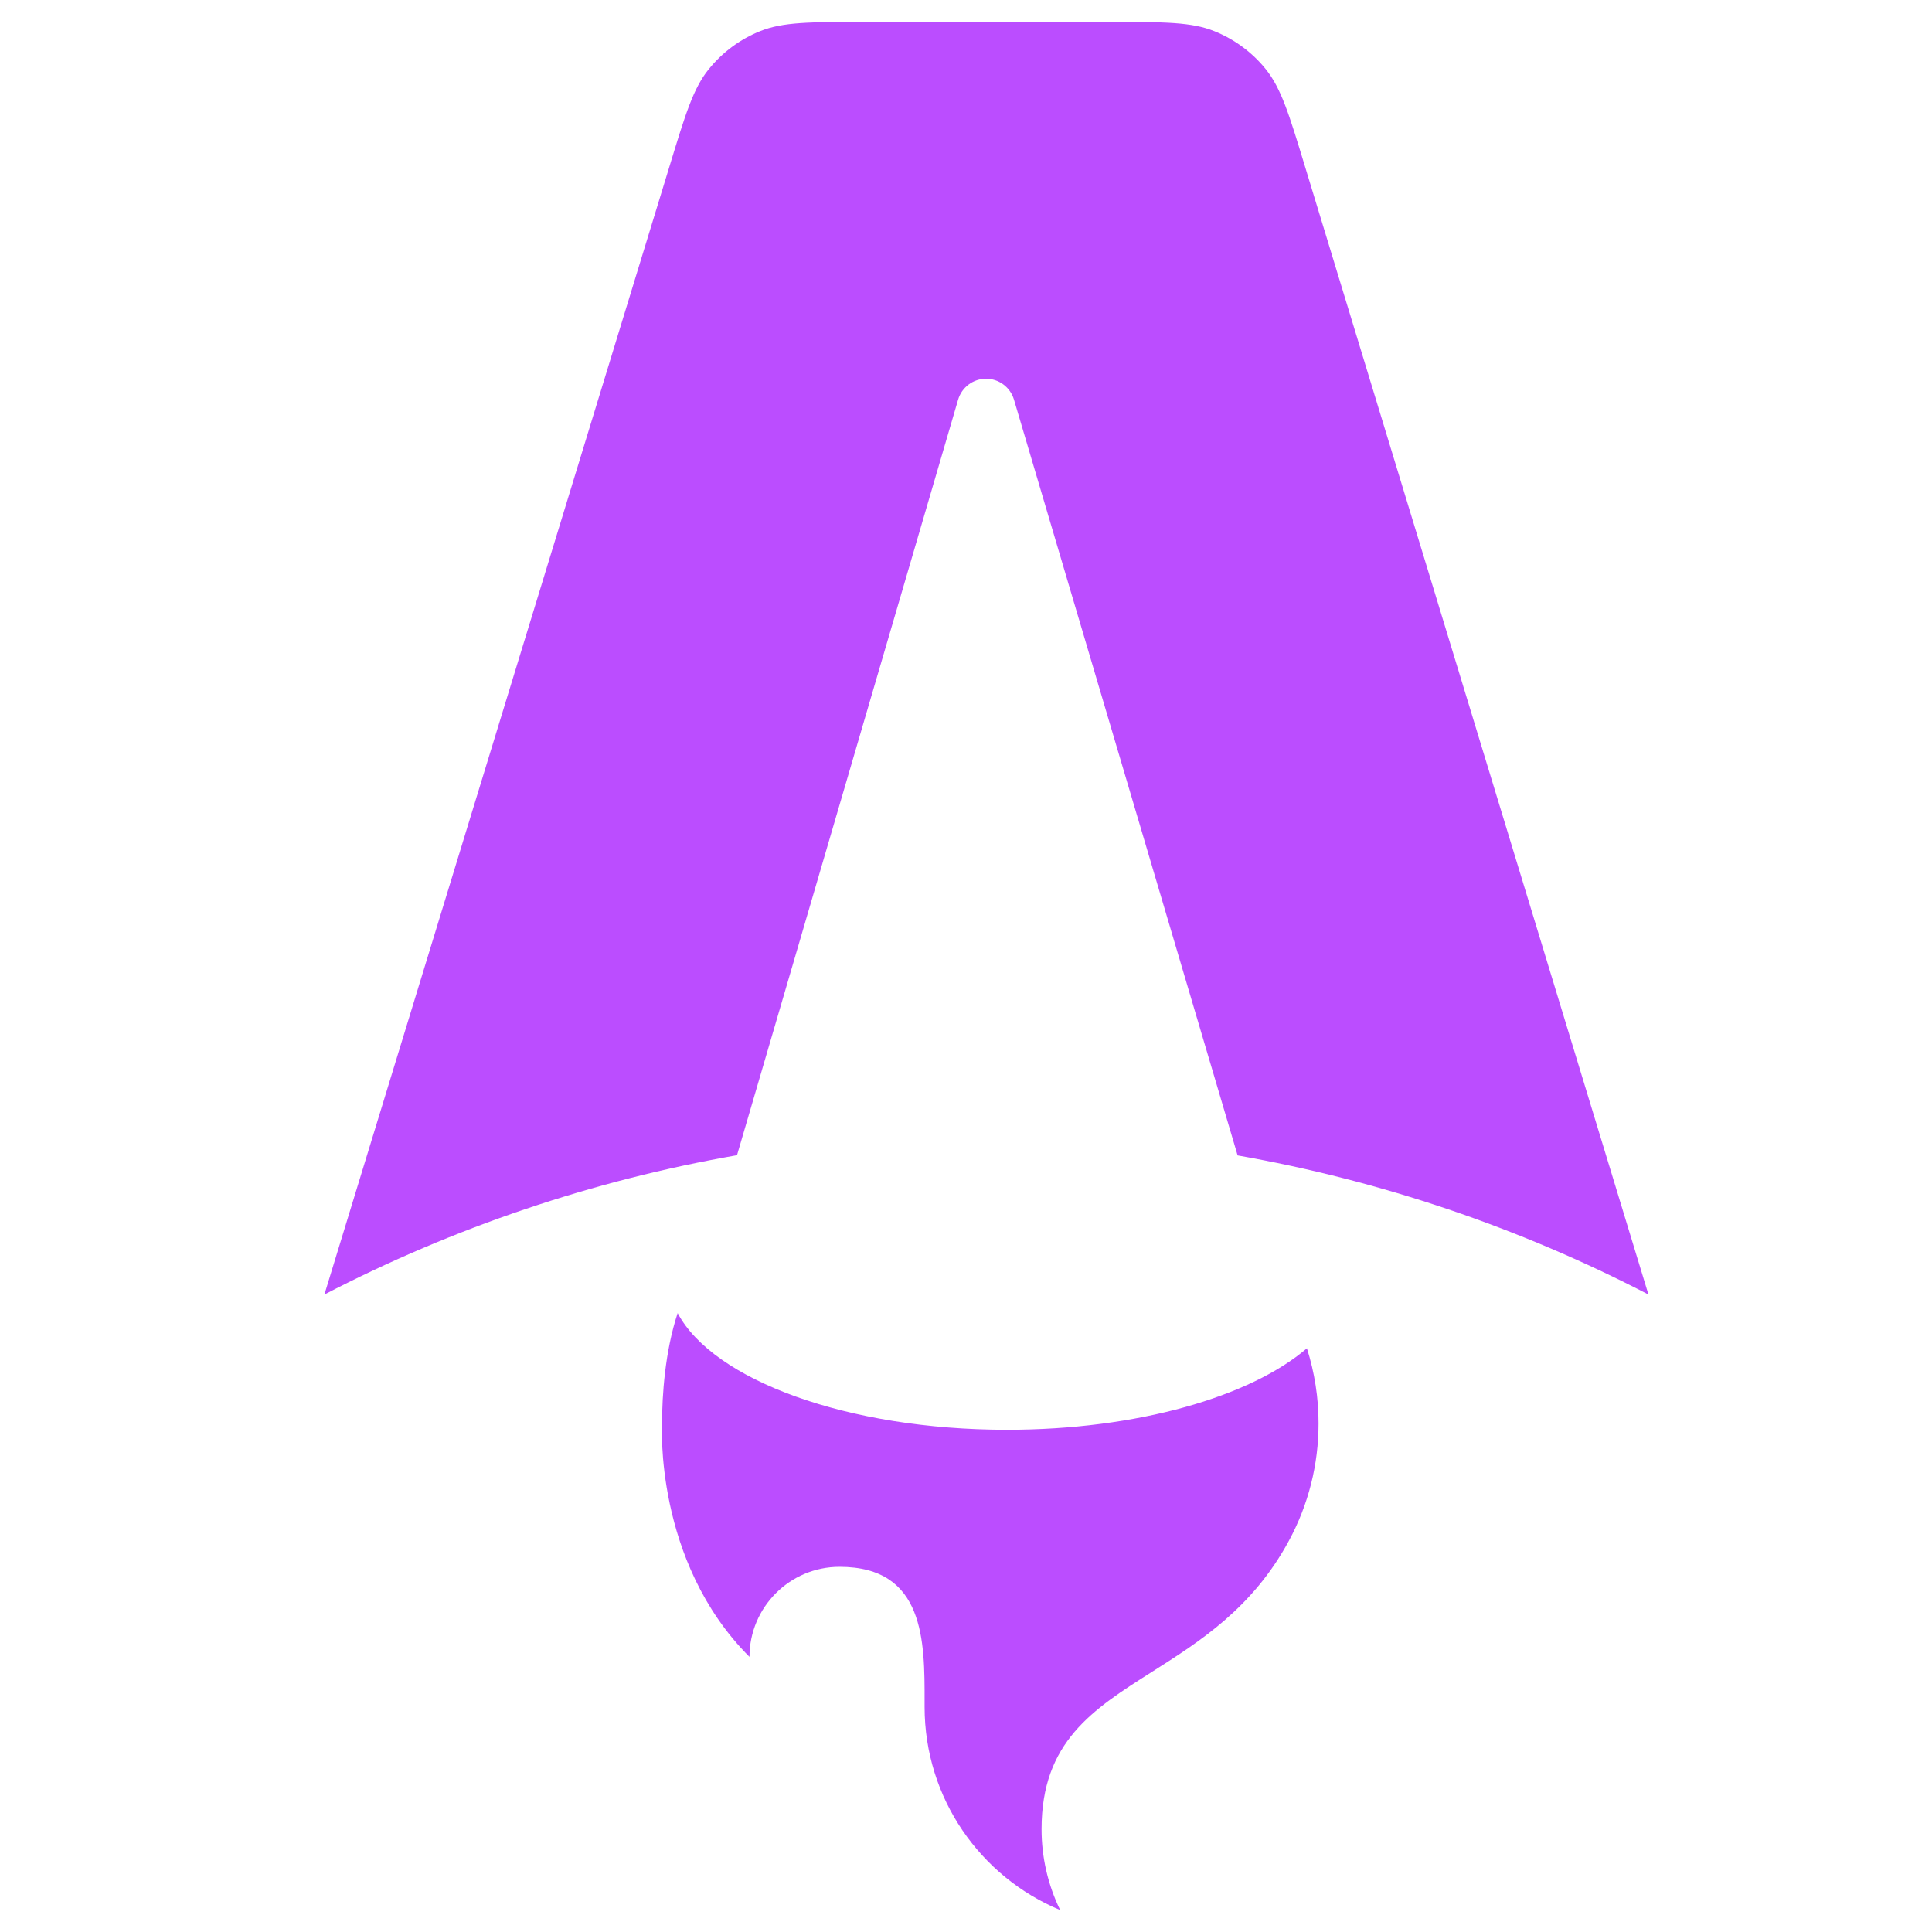 <svg width="44" height="44" viewBox="0 0 44 44" fill="none" xmlns="http://www.w3.org/2000/svg">
<g clip-path="url(#clip0_46_1076)">
<path d="M29.764 30.707C28.474 31.811 25.9 32.562 22.934 32.562C19.294 32.562 16.243 31.43 15.433 29.905C15.144 30.779 15.078 31.779 15.078 32.417C15.078 32.417 14.888 35.552 17.069 37.734C17.069 36.602 17.988 35.683 19.12 35.683C21.06 35.683 21.059 37.376 21.057 38.75V38.874C21.057 40.959 22.331 42.746 24.144 43.5C23.865 42.925 23.72 42.295 23.721 41.656C23.721 39.668 24.889 38.928 26.247 38.068C27.326 37.382 28.526 36.622 29.352 35.093C29.798 34.272 30.03 33.352 30.029 32.417C30.03 31.837 29.94 31.26 29.764 30.707ZM28.827 1.575C29.178 2.012 29.358 2.6 29.716 3.777L37.542 29.482C34.602 27.957 31.447 26.889 28.186 26.314L23.092 9.1C23.051 8.963 22.967 8.842 22.852 8.757C22.738 8.671 22.598 8.625 22.455 8.626C22.311 8.626 22.172 8.673 22.058 8.759C21.944 8.845 21.86 8.966 21.82 9.104L16.785 26.309C13.509 26.881 10.34 27.951 7.388 29.482L15.252 3.773C15.61 2.598 15.789 2.01 16.142 1.575C16.452 1.191 16.856 0.892 17.314 0.708C17.834 0.5 18.446 0.5 19.675 0.5H25.292C26.521 0.5 27.138 0.5 27.657 0.71C28.114 0.894 28.518 1.192 28.827 1.575Z" fill="#BB4DFF"/>
</g>
<defs>
<clipPath id="clip0_46_1076">
<rect width="43" height="43" fill="white" transform="translate(0.965 0.5)"/>
</clipPath>
</defs>
</svg>
